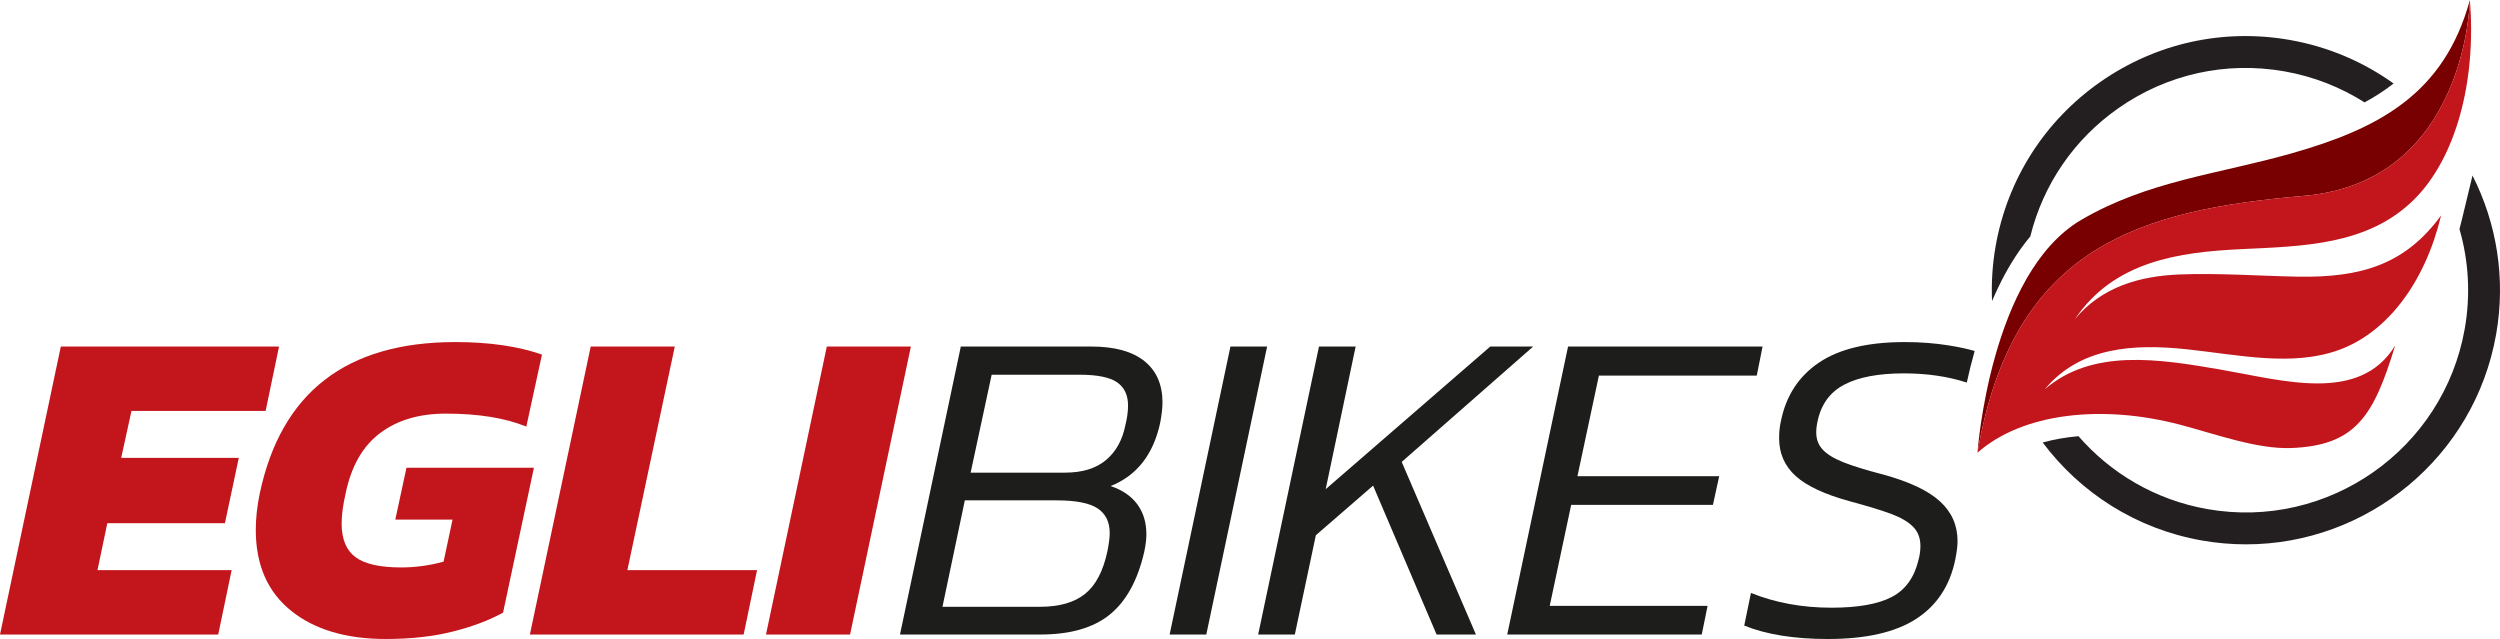 <?xml version="1.0" encoding="utf-8"?>
<!-- Generator: Adobe Illustrator 16.0.0, SVG Export Plug-In . SVG Version: 6.00 Build 0)  -->
<!DOCTYPE svg PUBLIC "-//W3C//DTD SVG 1.1//EN" "http://www.w3.org/Graphics/SVG/1.1/DTD/svg11.dtd">
<svg version="1.1" id="Ebene_1" xmlns="http://www.w3.org/2000/svg" xmlns:xlink="http://www.w3.org/1999/xlink" x="0px" y="0px"
	 width="5823.124px" height="1488.371px" viewBox="0 0 5823.124 1488.371" enable-background="new 0 0 5823.124 1488.371"
	 xml:space="preserve">
<g>
	<defs>
		<rect id="SVGID_1_" y="0.001" width="5823.12" height="1488.37"/>
	</defs>
	<clipPath id="SVGID_2_">
		<use xlink:href="#SVGID_1_"  overflow="visible"/>
	</clipPath>
	<g clip-path="url(#SVGID_2_)">
		<defs>
			<rect id="SVGID_3_" y="0.011" width="5823.12" height="1488.36"/>
		</defs>
		<clipPath id="SVGID_4_">
			<use xlink:href="#SVGID_3_"  overflow="visible"/>
		</clipPath>
		<polyline clip-path="url(#SVGID_4_)" fill="#C3151C" points="141.654,807.181 649.946,807.181 618.698,957.165 306.226,957.165 
			282.268,1066.531 556.205,1066.531 523.916,1218.602 249.979,1218.602 227.065,1327.971 539.537,1327.971 508.292,1477.951 
			0,1477.951 141.654,807.181 		"/>
		<path clip-path="url(#SVGID_4_)" fill="#C3151C" d="M677.545,1422.221c-54.52-44.08-81.761-106.75-81.761-188
			c0-27.08,3.125-55.55,9.374-85.399c49.993-234.705,201.708-352.06,455.162-352.06c79.17,0,146.51,9.729,202.07,29.16
			l-36.45,167.701c-49.31-20.138-111.81-30.208-187.49-30.208c-61.81,0-112.844,15.1-153.109,45.306
			c-40.281,30.21-67.02,76.92-80.201,140.101c-6.25,27.069-9.375,50.689-9.375,70.819c0,36.11,10.756,62.15,32.289,78.12
			c21.516,15.98,56.929,23.96,106.24,23.96c33.333,0,66.306-4.51,98.946-13.54l20.83-97.92H920.755l26.039-120.81h296.846
			l-71.87,337.46c-32.64,18.07-71.86,32.81-117.7,44.27c-45.82,11.46-97.561,17.19-155.189,17.19
			C805.822,1488.371,732.049,1466.331,677.545,1422.221"/>
		<polyline clip-path="url(#SVGID_4_)" fill="#C3151C" points="1375.91,807.181 1571.73,807.181 1461.32,1327.971 1763.38,1327.971 
			1732.13,1477.951 1234.25,1477.951 1375.91,807.181 		"/>
		<polyline clip-path="url(#SVGID_4_)" fill="#C3151C" points="1925.86,807.181 2121.68,807.181 1980.02,1477.951 1784.2,1477.951 
			1925.86,807.181 		"/>
		<path clip-path="url(#SVGID_4_)" fill="#1D1D1B" d="M2237.95,807.181h304.14c54.16,0,95.3,11.289,123.43,33.851
			c28.12,22.568,42.18,54.677,42.18,96.345c0,12.499-1.74,28.119-5.21,46.868c-15.98,74.317-54.52,123.607-115.61,147.907
			c27.08,9.029,47.73,23.09,61.97,42.18c14.23,19.11,21.35,42.54,21.35,70.31c0,11.811-1.74,25.7-5.2,41.66
			c-15.29,65.98-42.021,114.41-80.2,145.301c-38.2,30.909-92.02,46.35-161.45,46.35h-327.06L2237.95,807.181 M2422.31,1413.371
			c45.13,0,80.2-10.06,105.2-30.2c25-20.13,42.34-53.46,52.08-99.99c3.46-17.35,5.21-31.25,5.21-41.67
			c0-25.68-9.38-44.79-28.13-57.29c-18.75-12.489-50.69-18.739-95.82-18.739h-213.52l-52.09,247.89H2422.31z M2480.64,1100.901
			c40.26,0,72.03-9.71,95.3-29.16c23.26-19.43,38.36-46.521,45.311-81.247c4.17-16.66,6.25-31.93,6.25-45.828
			c0-24.3-8.51-42.349-25.521-54.158c-17.02-11.801-46.35-17.709-88.01-17.709h-204.15l-48.95,228.103H2480.64z"/>
		<polyline clip-path="url(#SVGID_4_)" fill="#1D1D1B" points="2866.02,807.181 2951.43,807.181 2809.77,1477.951 2724.36,1477.951 
			2866.02,807.181 		"/>
		<polyline clip-path="url(#SVGID_4_)" fill="#1D1D1B" points="3072.24,807.181 3157.64,807.181 3087.859,1139.441 3471.16,807.181 
			3571.16,807.181 3264.93,1075.901 3437.82,1477.951 3346.17,1477.951 3198.27,1131.111 3064.939,1246.721 3015.99,1477.951 
			2930.58,1477.951 3072.24,807.181 		"/>
		<polyline clip-path="url(#SVGID_4_)" fill="#1D1D1B" points="3652.39,807.181 4105.47,807.181 4091.93,874.879 3724.25,874.879 
			3674.25,1109.241 4004.439,1109.241 3989.859,1175.891 3659.67,1175.891 3609.68,1411.291 3977.359,1411.291 3963.82,1477.951 
			3510.729,1477.951 3652.39,807.181 		"/>
		<path clip-path="url(#SVGID_4_)" fill="#1D1D1B" d="M4539.29,804.573c-32.3-5.21-66.511-7.812-102.601-7.812
			c-86.109,0-152.77,15.979-199.979,47.909c-47.24,31.947-76.74,77.436-88.54,136.453c-2.78,11.81-4.17,24.997-4.17,39.577
			c0,35.41,12.85,64.76,38.54,88.02c25.69,23.261,67.71,42.87,126.04,58.841c43.74,11.81,76.55,21.869,98.42,30.199
			c21.869,8.341,38.359,18.23,49.48,29.69c11.1,11.46,16.659,26.22,16.659,44.27c0,10.42-1.399,20.83-4.159,31.25
			c-9.74,41.66-30.57,70.83-62.5,87.49c-31.951,16.67-78.811,25-140.611,25c-68.06,0-130.551-11.46-187.479-34.37l-15.63,76.03
			c51.38,20.83,116.3,31.25,194.78,31.25c88.88,0,157.43-15.63,205.71-46.88c48.26-31.24,78.64-77.41,91.14-138.521
			c3.47-17.35,5.21-31.59,5.21-42.71c0-36.8-13.72-67.699-41.15-92.699c-27.439-24.99-71.709-45.82-132.799-62.49
			c-40.281-10.42-71.181-19.95-92.701-28.65c-21.529-8.67-37.33-18.38-47.39-29.16c-10.079-10.76-15.11-24.12-15.11-40.1
			c0-8.337,1.051-17.007,3.131-26.037c8.33-39.588,29.17-68.048,62.5-85.416c33.33-17.342,79.5-26.039,138.52-26.039
			c53.87,0,102.71,7.138,146.549,21.382c5.051-23.3,11.082-48.061,18.301-73.585C4583.04,812.704,4563.01,808.401,4539.29,804.573"
			/>
		<path clip-path="url(#SVGID_4_)" fill="#231F20" d="M5759.07,408.868l-25.16,104.441c-1.631,6.787-3.391,13.468-5.19,20.107
			c21.14,73.324,26.39,152.395,12.271,232.473c-49.57,281.112-318.66,469.473-599.67,419.893
			c-121.131-21.36-224.971-83.54-300.041-169.811c-29.42,2.601-57.35,7.521-83.369,14.69c87.049,116.24,216.56,201.05,370.521,228.2
			c34.619,6.109,69.06,9.05,103.06,9.05c281.659,0,532.01-202.36,582.59-489.13C5837.17,647.833,5815.07,519.193,5759.07,408.868"/>
		<path clip-path="url(#SVGID_4_)" fill="#231F20" d="M5333.99,93.14c-155.7-27.454-312.75,7.366-442.26,98.042
			c-129.49,90.676-215.931,226.353-243.391,382.045c-7.6,43.134-10.15,85.993-8.359,128.057c17.59-41.312,38.77-81.7,64.299-118.196
			c7.861-11.227,16.131-22.072,24.83-32.476c30.08-121.211,101.91-226.319,205.19-298.638
			c113.271-79.311,250.669-109.761,386.79-85.748c68.4,12.058,131.24,37.193,186.561,72.251
			c25.658-13.923,48.029-28.567,67.619-43.965C5505.568,144.539,5423.939,108.998,5333.99,93.14"/>
		<path clip-path="url(#SVGID_4_)" fill="#790000" d="M5367.721,456.011c378.319-33.212,385.25-456.01,385.25-456.01
			C5692.91,220.392,5538.68,299.939,5338.1,357.082c-170.14,48.473-334.92,64.049-490.41,155.085
			c-212.51,124.441-241.649,542.374-241.649,542.374C4689.221,569.372,4989.391,489.223,5367.721,456.011"/>
		<path clip-path="url(#SVGID_4_)" fill="#C3151C" d="M5219.49,580.349c144.039-6.959,296.5-8.486,404.578-116.713
			C5719.4,368.173,5768.57,191.33,5752.971,0.004c0,0-6.931,422.789-385.25,456.009c-378.33,33.212-678.511,113.361-761.681,598.528
			c103.51-91.852,288.45-113.759,472.849-65.05c81.932,21.649,178.512,57.07,257.58,54.08
			c149.951-5.681,192.281-73.558,242.381-238.57c-83.02,135.537-261.83,80.795-406.609,55.825
			c-144.771-24.97-298.87-49.364-409.471,45.933c82.51-99.364,208.621-106.123,329.631-93.323
			c120.998,12.791,246.77,41.551,356.18,1.467c112.148-41.087,199.67-156.543,237.38-313.139
			c-82.821,113.23-184.151,145.499-334.83,142.626c-91.601-1.746-184.04-8.748-274.72-5.107
			c-90.66,3.641-180.66,27.895-243.67,104.412C4923.92,608.034,5075.439,587.316,5219.49,580.349"/>
	</g>
</g>
</svg>
